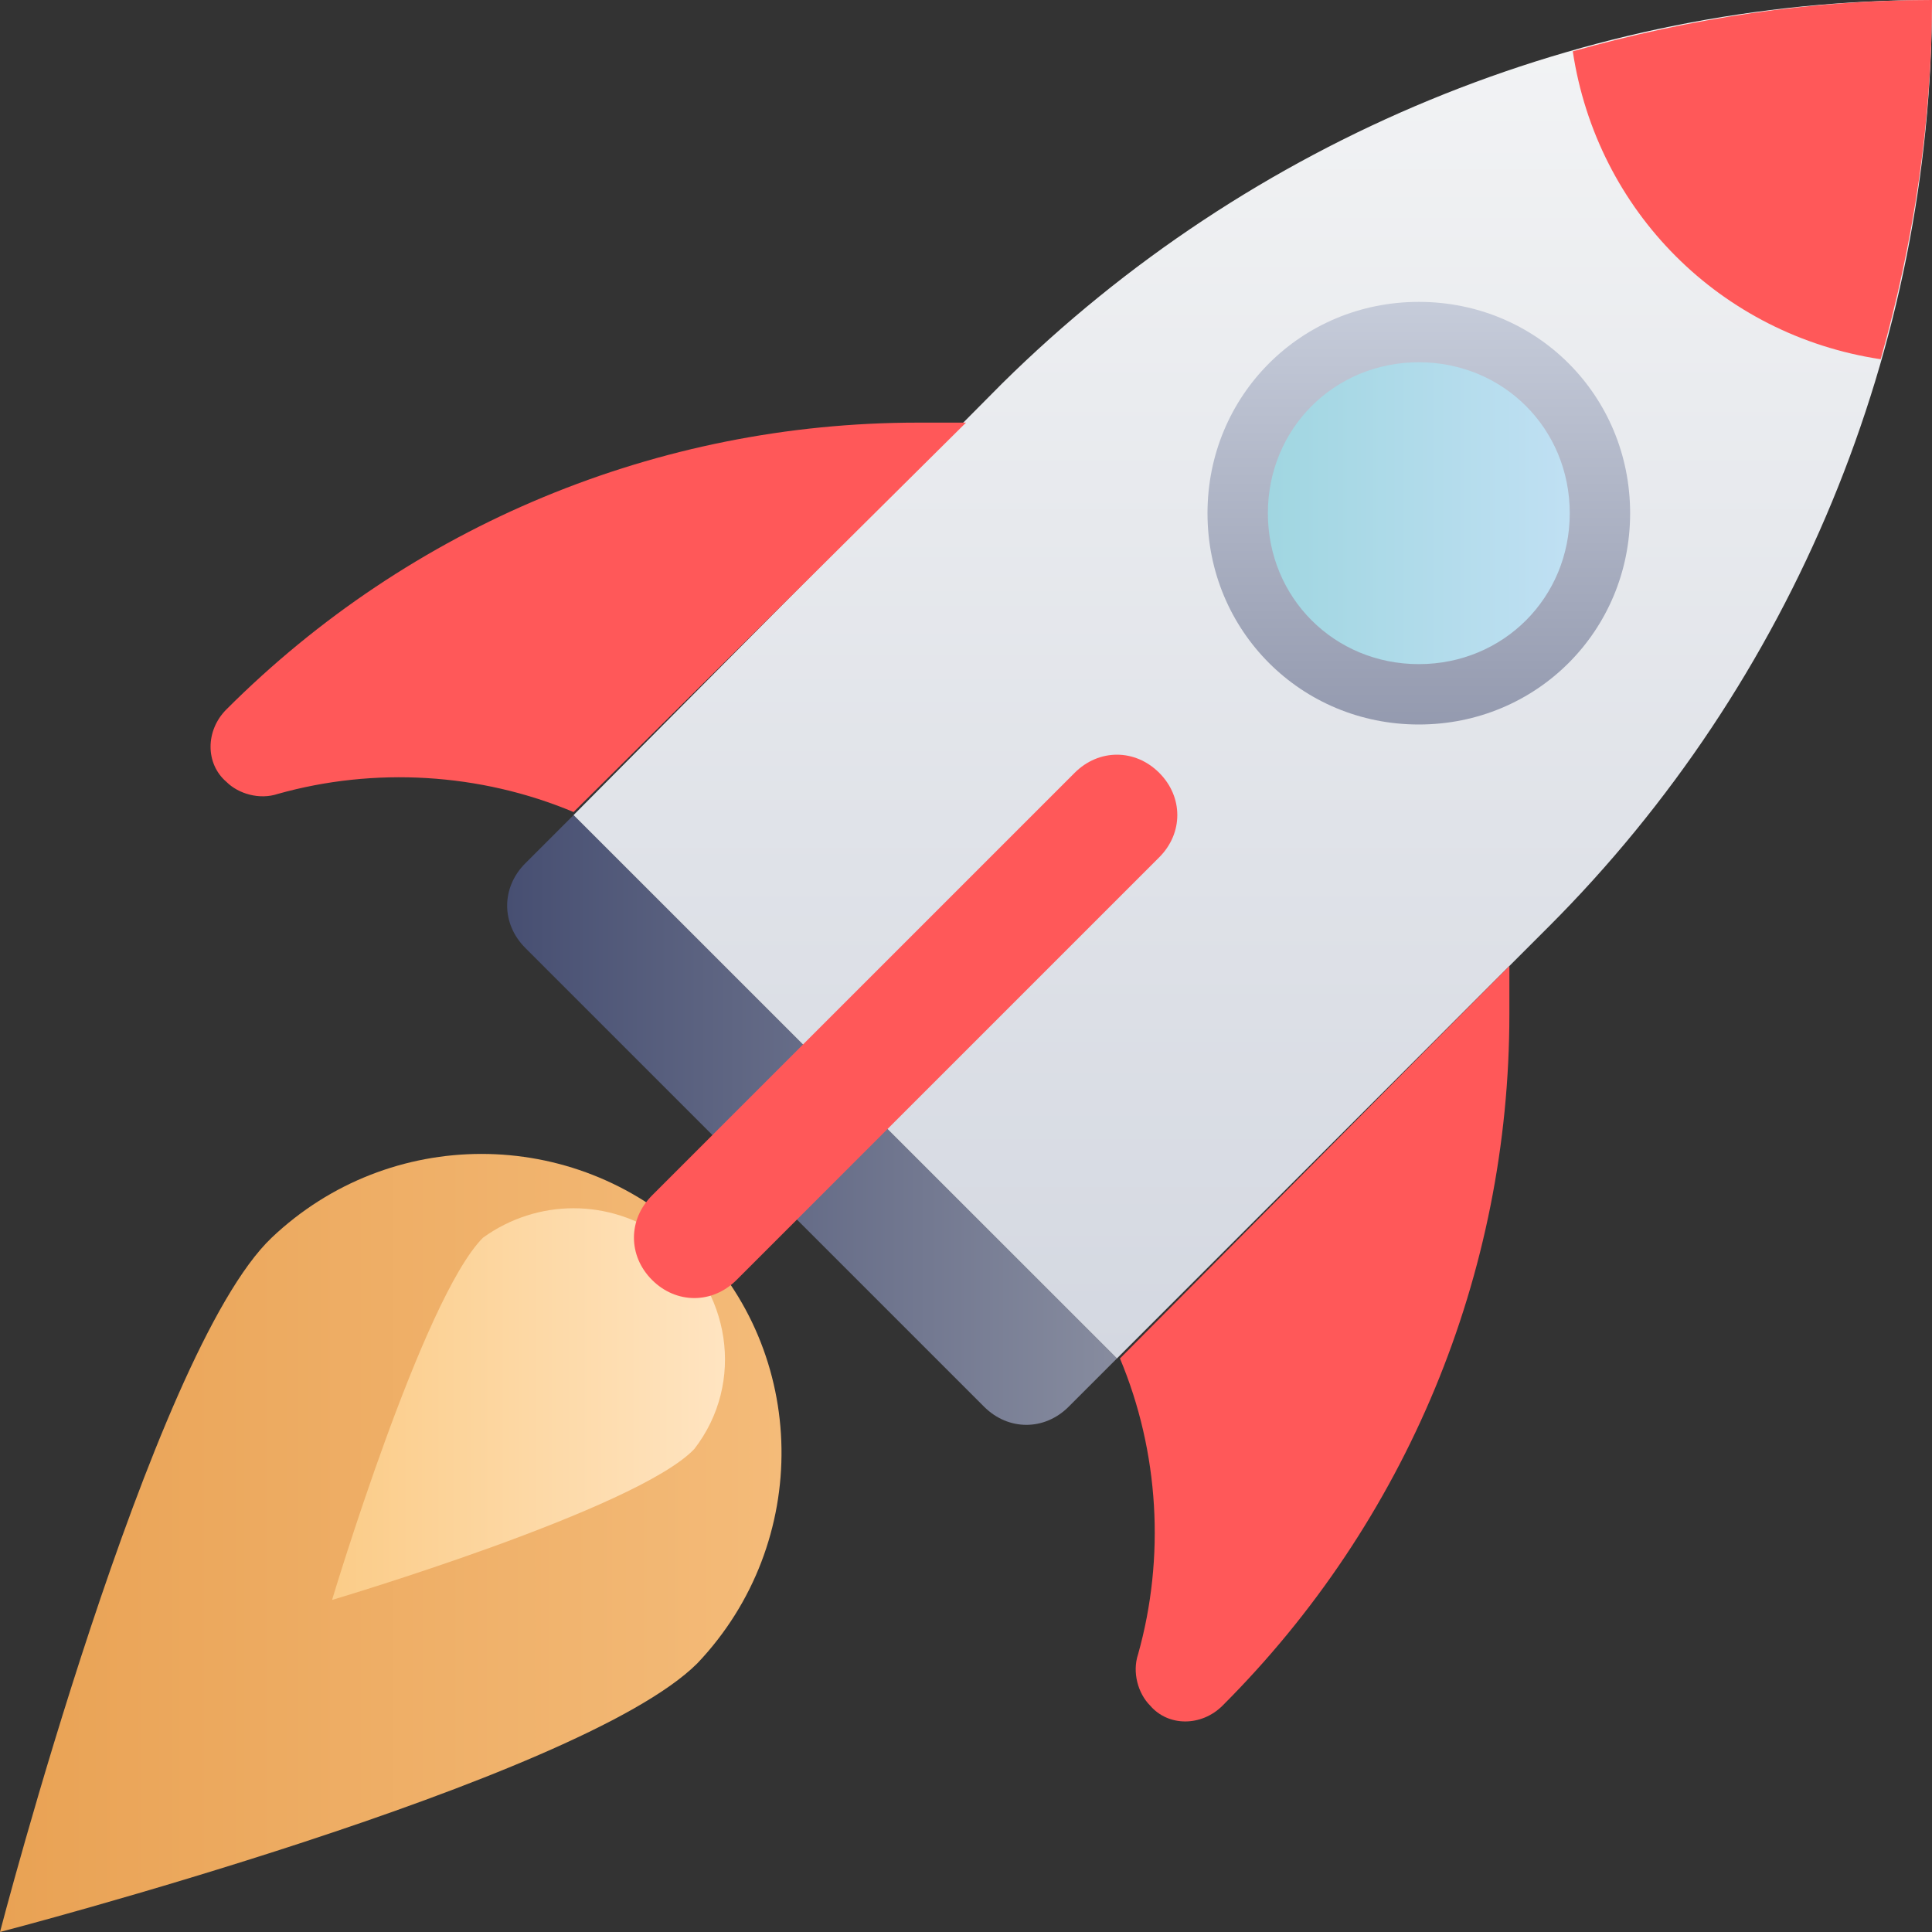 <svg width="80" height="80" viewBox="0 0 80 80" fill="none" xmlns="http://www.w3.org/2000/svg">
<rect x="0" y="0" width="80" height="80" fill="#333333" stroke="none"/>
<g clip-path="url(#clip0_1039_4583)">
<path d="M28.875 68.875C33.625 63.875 33.5 56 28.625 51.25C23.75 46.625 16.125 46.625 11.25 51.25C6.25 56 0 80 0 80C0 80 24 73.75 28.875 68.875Z" fill="url(#paint0_linear_1039_4583)"/>
<path d="M46.25 56.25L44.25 58.25C43.25 59.25 41.75 59.25 40.75 58.25L21.75 39.25C20.75 38.25 20.75 36.75 21.75 35.75L23.75 33.75L46.25 56.25Z" fill="url(#paint1_linear_1039_4583)"/>
<path d="M80 0C80 14.375 74.25 28.25 64.125 38.375L46.25 56.25L23.75 33.75L41.5 15.875C51.75 5.75 65.625 0 80 0Z" fill="url(#paint2_linear_1039_4583)"/>
<path d="M28.75 60C30.875 57.25 30.25 53.375 27.5 51.25C25.25 49.625 22.25 49.625 20 51.25C17.5 53.75 13.75 66.25 13.75 66.25C13.75 66.25 26.375 62.5 28.75 60Z" fill="url(#paint3_linear_1039_4583)"/>
<path d="M40 17.5H38C27.25 17.5 17 21.75 9.375 29.375C8.5 30.25 8.5 31.625 9.375 32.375C9.875 32.875 10.75 33.125 11.5 32.875C15.5 31.75 19.875 32 23.75 33.625L40 17.5Z" fill="#FF5859"/>
<path d="M62.5 40V42C62.5 52.75 58.25 63 50.625 70.625C49.75 71.5 48.375 71.5 47.625 70.625C47.125 70.125 46.875 69.25 47.125 68.5C48.25 64.5 48 60.125 46.375 56.25L62.5 40Z" fill="#FF5859"/>
<path d="M80 0C80 5 79.25 10 77.875 14.875C71.25 13.875 66.125 8.75 65.125 2.125C70 0.75 75 0 80 0Z" fill="#FF5859"/>
<path d="M58.75 28.75C62.892 28.75 66.25 25.392 66.25 21.25C66.25 17.108 62.892 13.75 58.75 13.75C54.608 13.75 51.25 17.108 51.25 21.25C51.25 25.392 54.608 28.75 58.75 28.75Z" fill="url(#paint4_linear_1039_4583)"/>
<path d="M58.75 30C53.875 30 50 26.125 50 21.25C50 16.375 53.875 12.5 58.75 12.5C63.625 12.5 67.5 16.375 67.5 21.25C67.5 26.125 63.625 30 58.75 30ZM58.75 15C55.25 15 52.5 17.75 52.5 21.25C52.5 24.75 55.25 27.5 58.75 27.5C62.25 27.5 65 24.75 65 21.25C65 17.75 62.25 15 58.75 15Z" fill="url(#paint5_linear_1039_4583)"/>
<path d="M28.75 53.75C28.125 53.75 27.5 53.5 27 53C26 52 26 50.5 27 49.5L44.5 32C45.5 31 47 31 48 32C49 33 49 34.5 48 35.5L30.5 53C30 53.5 29.375 53.75 28.75 53.75Z" fill="#FF5859"/>
</g>
<defs>
<linearGradient id="paint0_linear_1039_4583" x1="0" y1="63.826" x2="32.5" y2="63.826" gradientUnits="userSpaceOnUse">
<stop stop-color="#E9A254"/>
<stop offset="1" stop-color="#F4BB79"/>
</linearGradient>
<linearGradient id="paint1_linear_1039_4583" x1="21.035" y1="46.389" x2="46.312" y2="46.389" gradientUnits="userSpaceOnUse">
<stop stop-color="#474F72"/>
<stop offset="1" stop-color="#878C9F"/>
</linearGradient>
<linearGradient id="paint2_linear_1039_4583" x1="51.906" y1="56.188" x2="51.906" y2="0" gradientUnits="userSpaceOnUse">
<stop stop-color="#D4D8E1"/>
<stop offset="1" stop-color="#F3F4F5"/>
</linearGradient>
<linearGradient id="paint3_linear_1039_4583" x1="13.75" y1="58.125" x2="30.625" y2="58.125" gradientUnits="userSpaceOnUse">
<stop stop-color="#FBCC88"/>
<stop offset="1" stop-color="#FFE5C3"/>
</linearGradient>
<linearGradient id="paint4_linear_1039_4583" x1="51.25" y1="21.25" x2="66.25" y2="21.25" gradientUnits="userSpaceOnUse">
<stop stop-color="#9DD5DF"/>
<stop offset="1" stop-color="#C3E1F5"/>
</linearGradient>
<linearGradient id="paint5_linear_1039_4583" x1="58.75" y1="30" x2="58.75" y2="12.5" gradientUnits="userSpaceOnUse">
<stop stop-color="#949AAF"/>
<stop offset="1" stop-color="#C6CCDA"/>
</linearGradient>
<clipPath id="clip0_1039_4583">
<rect width="80" height="80" fill="white"/>
</clipPath>
</defs>
</svg>
